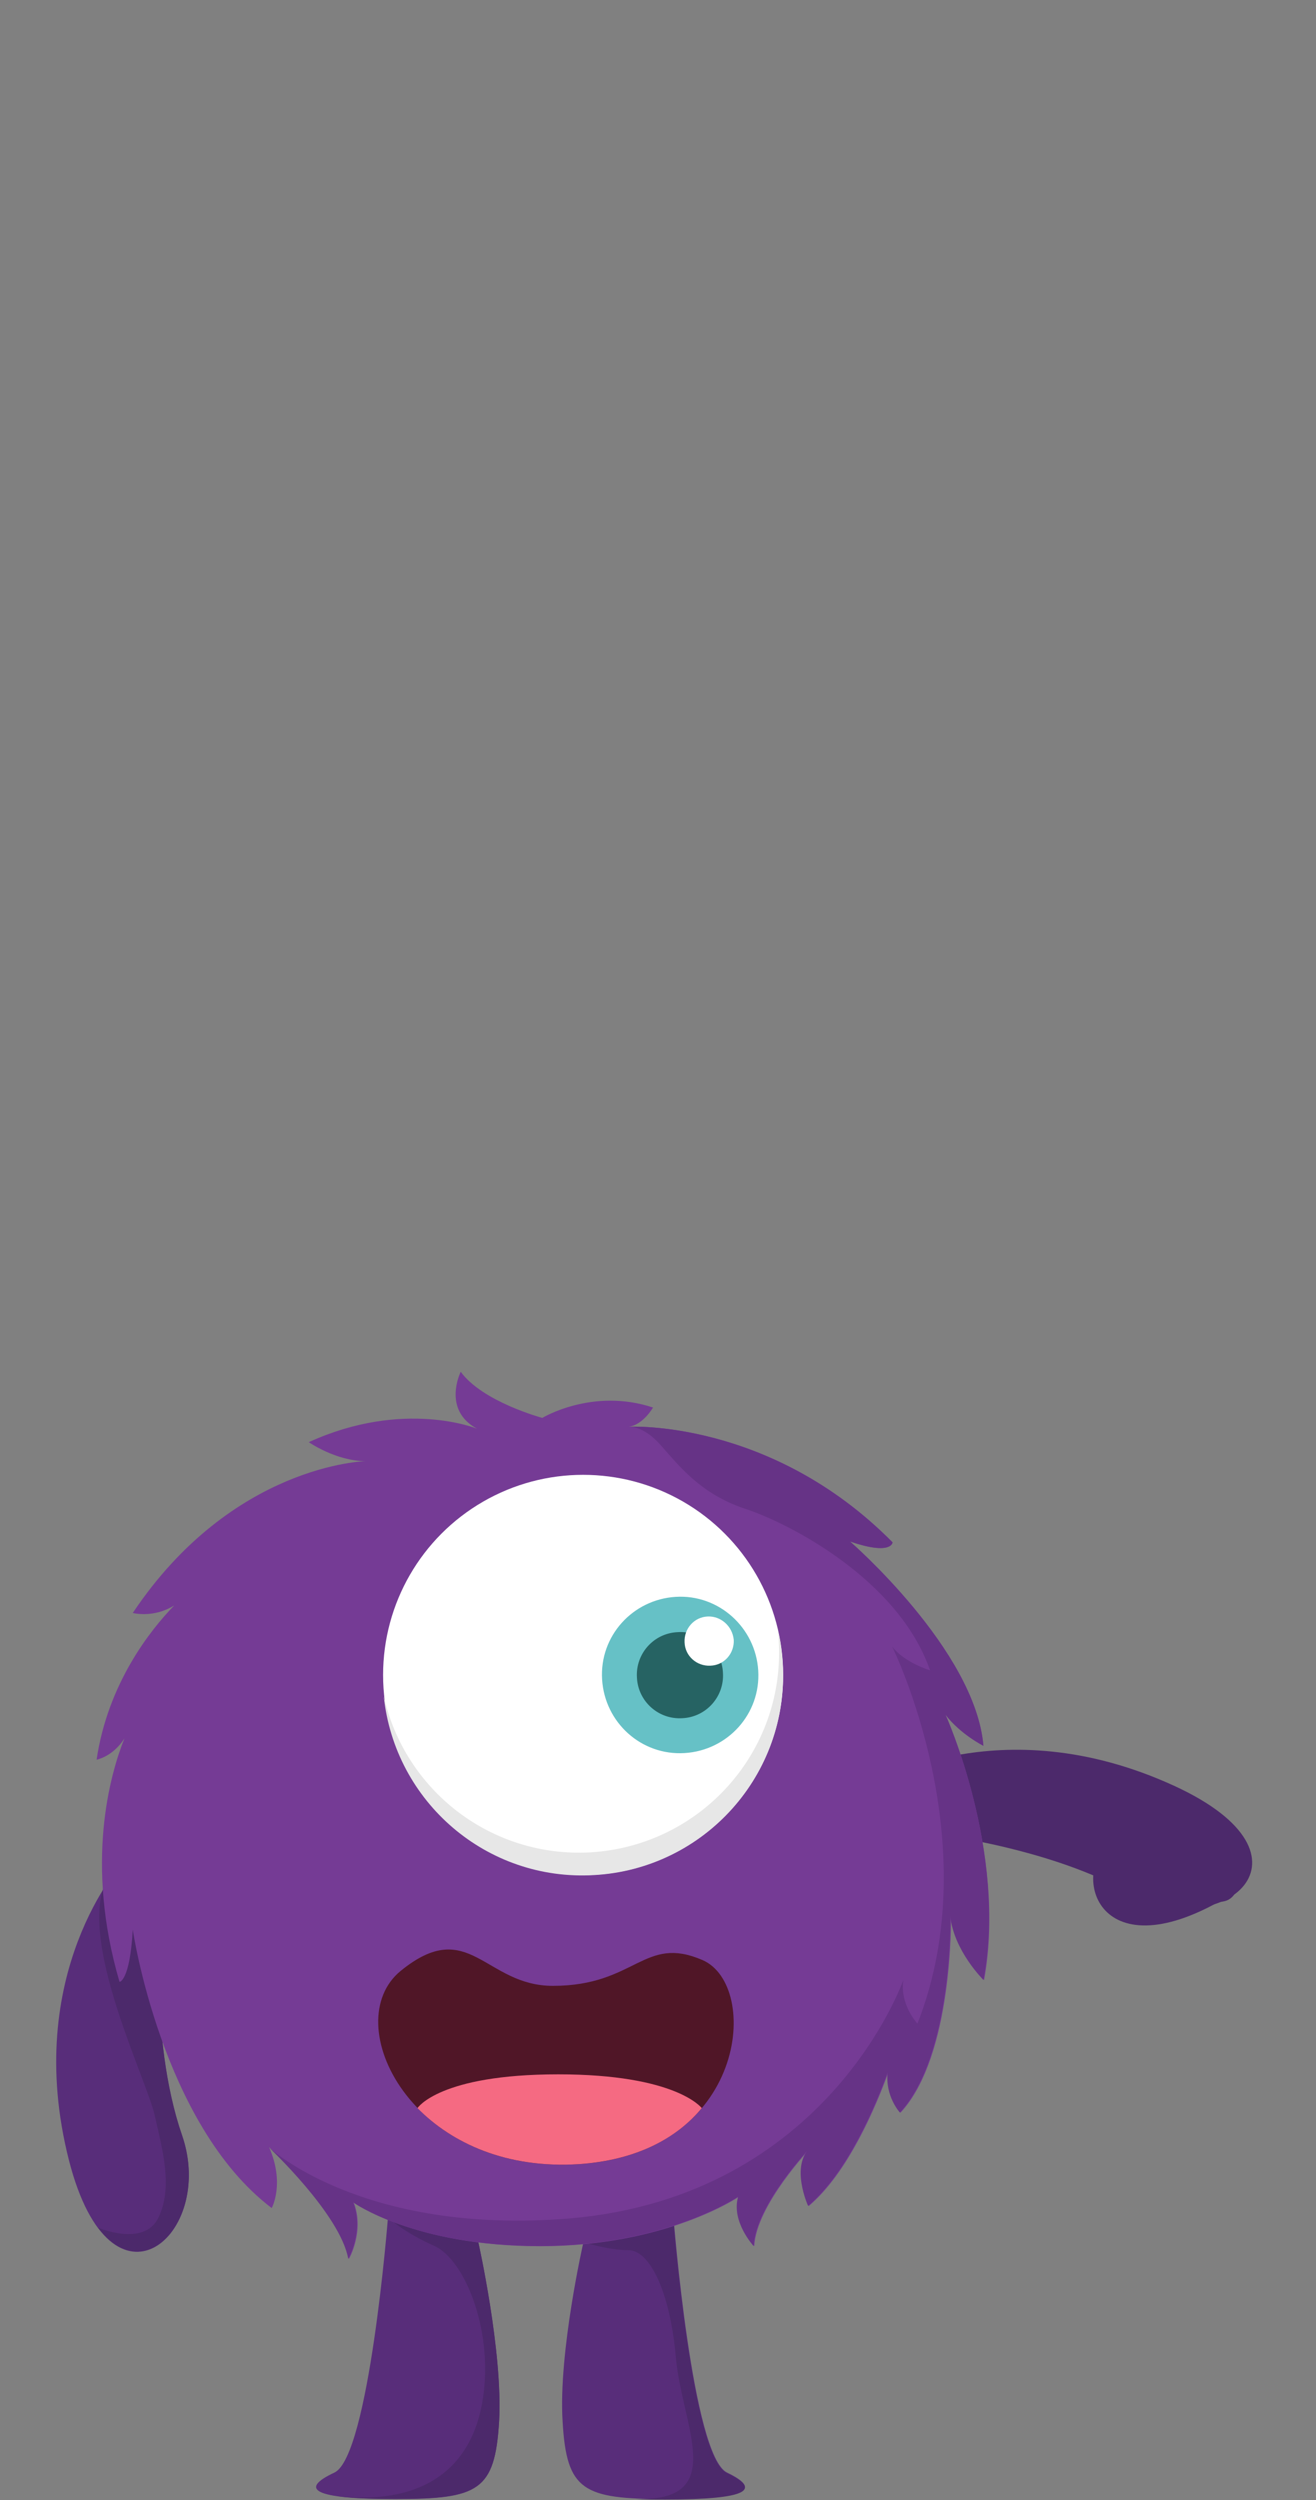 <?xml version="1.0" encoding="utf-8"?>
<!-- Generator: Adobe Illustrator 22.0.0, SVG Export Plug-In . SVG Version: 6.00 Build 0)  -->
<svg version="1.1" id="Layer_1" xmlns="http://www.w3.org/2000/svg" xmlns:xlink="http://www.w3.org/1999/xlink" x="0px" y="0px"
	 viewBox="0 0 596.7 1133.1" style="enable-background:new 0 0 596.7 1133.1;" xml:space="preserve">
<rect x="0" y="0" width="596.7" height="1133.1" fill="#808080" stroke="none"/>
<style type="text/css">
	.st0{fill:#582D7A;}
	.st1{fill:#4C296B;}
	.st2{fill:#753B95;}
	.st3{fill:#663386;}
	.st4{fill:#FFFFFF;}
	.st5{fill:#E7E7E7;}
	.st6{fill:#66C1C6;}
	.st7{fill:#266363;}
	.st8{fill:#501627;}
	.st9{fill:#F56A82;}
</style>
<g>
	<path class="st0" d="M72.9,863.1l-17.3-19c0,0-46,50.1-24.3,135.1c19.3,75.1,66.9,33.4,51.2-11.3C67.1,923.1,72.9,863.1,72.9,863.1
		z"/>
	<path class="st1" d="M82.6,967.8C67.1,923.1,72.9,863,72.9,863l-26.3-6.6c-8.6,28.8,19.8,86.1,23.5,102.1
		c3.7,16.2,8.3,32.7,1.8,46.4c-6.4,13.7-27.4,4.7-27.4,4.7C66.2,1038.5,95.1,1004.2,82.6,967.8z"/>
	<g>
		<path class="st1" d="M410.8,829.5L395.1,809c0,0,57.5-36.2,137.2,0.3c70.4,32.3,21.1,71.8-20.2,48.6
			C470.9,834.7,410.8,829.5,410.8,829.5z"/>
		<path class="st0" d="M512,857.8c10.6,5.5,21.1,7.7,30.5,6.8c12.8-1.3,17.7-15.9,3.9-20.9c-5.2-1.8-17.2-6.1-25.7-5
			C507,840.8,498.5,850.7,512,857.8z"/>
	</g>
	<path class="st0" d="M175.9,1005.1c0,0-8.5,108.2-24.3,115.5c-15.8,7.4-10.2,12,27.6,12s45.2-3.7,47.1-35.1
		c1.8-31.4-9.5-81.6-9.5-81.6L175.9,1005.1z"/>
	<path class="st0" d="M329.7,1120.6c-15.8-7.4-24.3-115.5-24.3-115.5l-40.8,10.8c0,0-11.5,50.2-9.5,81.6
		c1.8,31.4,9.3,35.1,47.1,35.1C339.7,1132.6,345.2,1128.1,329.7,1120.6z"/>
	<path class="st1" d="M218.5,1089.7c-6,31.8-30,45.6-66,41.5c6,0.9,14.7,1.3,26.7,1.3c37.8,0,45.2-3.7,47.1-35.1
		c1.8-31.4-9.5-81.6-9.5-81.6L176,1005c0,0,6.6,6.5,21,12.9C211.1,1024.3,224.5,1057.9,218.5,1089.7z"/>
	<path class="st1" d="M306.5,1068.9c2.9,31,24,65.1-18.4,63.6l0,0c4.2,0.3,8.6,0.3,13.8,0.3c37.8,0,43.4-4.6,27.6-12
		c-15.8-7.4-24.3-115.5-24.3-115.5l-40.8,10.8c0,0,11.3,3.7,20.6,3.7S303.8,1037.8,306.5,1068.9z"/>
	<path class="st2" d="M428.7,777.1c6.8,8.9,17.2,14.1,17.2,14.1c-3.7-43.4-60.5-92.6-60.5-92.6c19,6.5,19.3,0.4,19.3,0.4
		C349.4,643,285,646.6,285,646.6c6.5-0.7,11.1-8.7,11.1-8.7c-27.5-9.1-50.2,4.7-50.2,4.7s-27-7.2-37-20.9c0,0-8.6,17.2,7.4,25.8
		c0,0-33.1-13.6-76.3,6.1c0,0,12.4,8.6,25.8,8.6c0,0-60.4,1.3-105.6,68.8c0,0,9.3,2.5,18.8-3.4c-11,11.3-30.1,35.5-35.2,69.9
		c0,0,7.3-1.3,12.6-9.6c-6.5,16.3-18,56.5-2.2,110.3c0,0,4.7-0.3,6-23.7c0,0,13,88.3,63,126.2c0,0,6.1-11-1.2-27.6
		c0,0,32.6,30.5,36.2,50.7c0,0,7.2-12.5,2.2-25.6c0,0,27.4,19.8,84.6,19.8s90-22.4,90-22.4c-3.3,11.3,7,22.4,7,22.4
		c0.9-18.8,25.9-44.9,25.9-44.9c-9.5,8.6-1.2,26.7-1.2,26.7c17.9-15.1,30.5-45.2,36.1-60.6c-1.3,10.8,5.5,18.3,5.5,18.3
		c24-25.8,22.9-88.8,22.9-88.8c1.7,15.6,15,28.7,15,28.7C456.8,839.3,428.7,777.1,428.7,777.1z"/>
	<path class="st3" d="M121.7,973c0,0,32.6,30.5,36.2,50.7c0,0,7.2-12.5,2.2-25.6c0,0,27.4,19.8,84.6,19.8s90-22.4,90-22.4
		c-3.3,11.3,7,22.4,7,22.4c0.9-18.8,25.9-44.9,25.9-44.9c-9.5,8.6-1.2,26.7-1.2,26.7c17.9-15.1,30.5-45.2,36.1-60.6
		c-1.3,10.8,5.5,18.3,5.5,18.3c24-25.8,22.9-88.8,22.9-88.8c1.7,15.6,15,28.7,15,28.7c11-58.1-17.2-120.2-17.2-120.2
		c6.8,8.9,17.2,14.1,17.2,14.1c-3.7-43.4-60.5-92.6-60.5-92.6c19,6.5,19.3,0.4,19.3,0.4c-55.3-55.9-119.7-52.4-119.7-52.4
		s6.6-0.8,14.7,8.5c8.1,9.1,17.9,21.9,37.9,28.6c20.1,6.5,69.8,32.1,84.1,73.3c0,0-11.7-3.5-17.2-10.8c0,0,43.9,88.4,11.5,170.9
		c0,0-8.1-8.5-6.4-19.8c0,0-34,98-151.2,108.1C164.1,1013.2,121.7,973,121.7,973z"/>
	<ellipse class="st4" cx="264.4" cy="759.1" rx="90.7" ry="90.7"/>
	<path class="st5" d="M354.9,754.1c-0.3-5.1-1-10.2-2.1-14.7c0.1,1.3,0.3,2.9,0.3,4.3c2.9,50.1-35.3,92.8-85.4,95.8
		c-45,2.5-84.1-28-93.7-70.8c5,48,46.8,84,95.4,81.1C319.5,847,357.9,804.1,354.9,754.1z"/>
	<path class="st6" d="M343.8,757.1c1.2,19.6-13.8,36.2-33.4,37.4c-19.6,1.2-36.2-13.8-37.4-33.4c-1.2-19.6,13.8-36.2,33.4-37.4
		C325.9,722.5,342.6,737.6,343.8,757.1z"/>
	<path class="st7" d="M327.8,758.1c0.7,10.8-7.6,20.1-18.4,20.6c-10.8,0.7-20.1-7.6-20.6-18.4c-0.7-10.8,7.6-20.1,18.4-20.6
		C317.9,738.9,327.3,747.3,327.8,758.1z"/>
	<path class="st4" d="M332.7,743.2c0.3,6.1-4.3,11.5-10.6,11.7c-6.1,0.3-11.5-4.3-11.7-10.6c-0.3-6.1,4.3-11.5,10.6-11.7
		C326.9,732.4,332.1,737,332.7,743.2z"/>
	<path class="st8" d="M250.7,900c37.6,0,41.2-23.2,67.8-11.7c26.6,11.5,19.9,87.6-56,92.5c-75.9,4.9-109.6-64.1-80.8-87.6
		C212.7,868,219.8,900,250.7,900z"/>
	<path class="st9" d="M189.3,955.4c15.5,15.8,40.3,27.5,73.2,25.4c26.5-1.8,44.6-12,55.7-25.4c-0.2-0.2-11.7-15.3-65.1-15.3
		C199.1,940.1,189.3,955.4,189.3,955.4z"/>
	<path class="st1" d="M552.3,862.1c0.7-0.3,1.4-0.1,2.1-0.3c5.2-0.7,8.2-6.3,5.7-11.5l0,0c-9.6-21.9-35.2-30.8-54-18.8
		C484.1,846.4,495.7,893.4,552.3,862.1z"/>
</g>
</svg>
